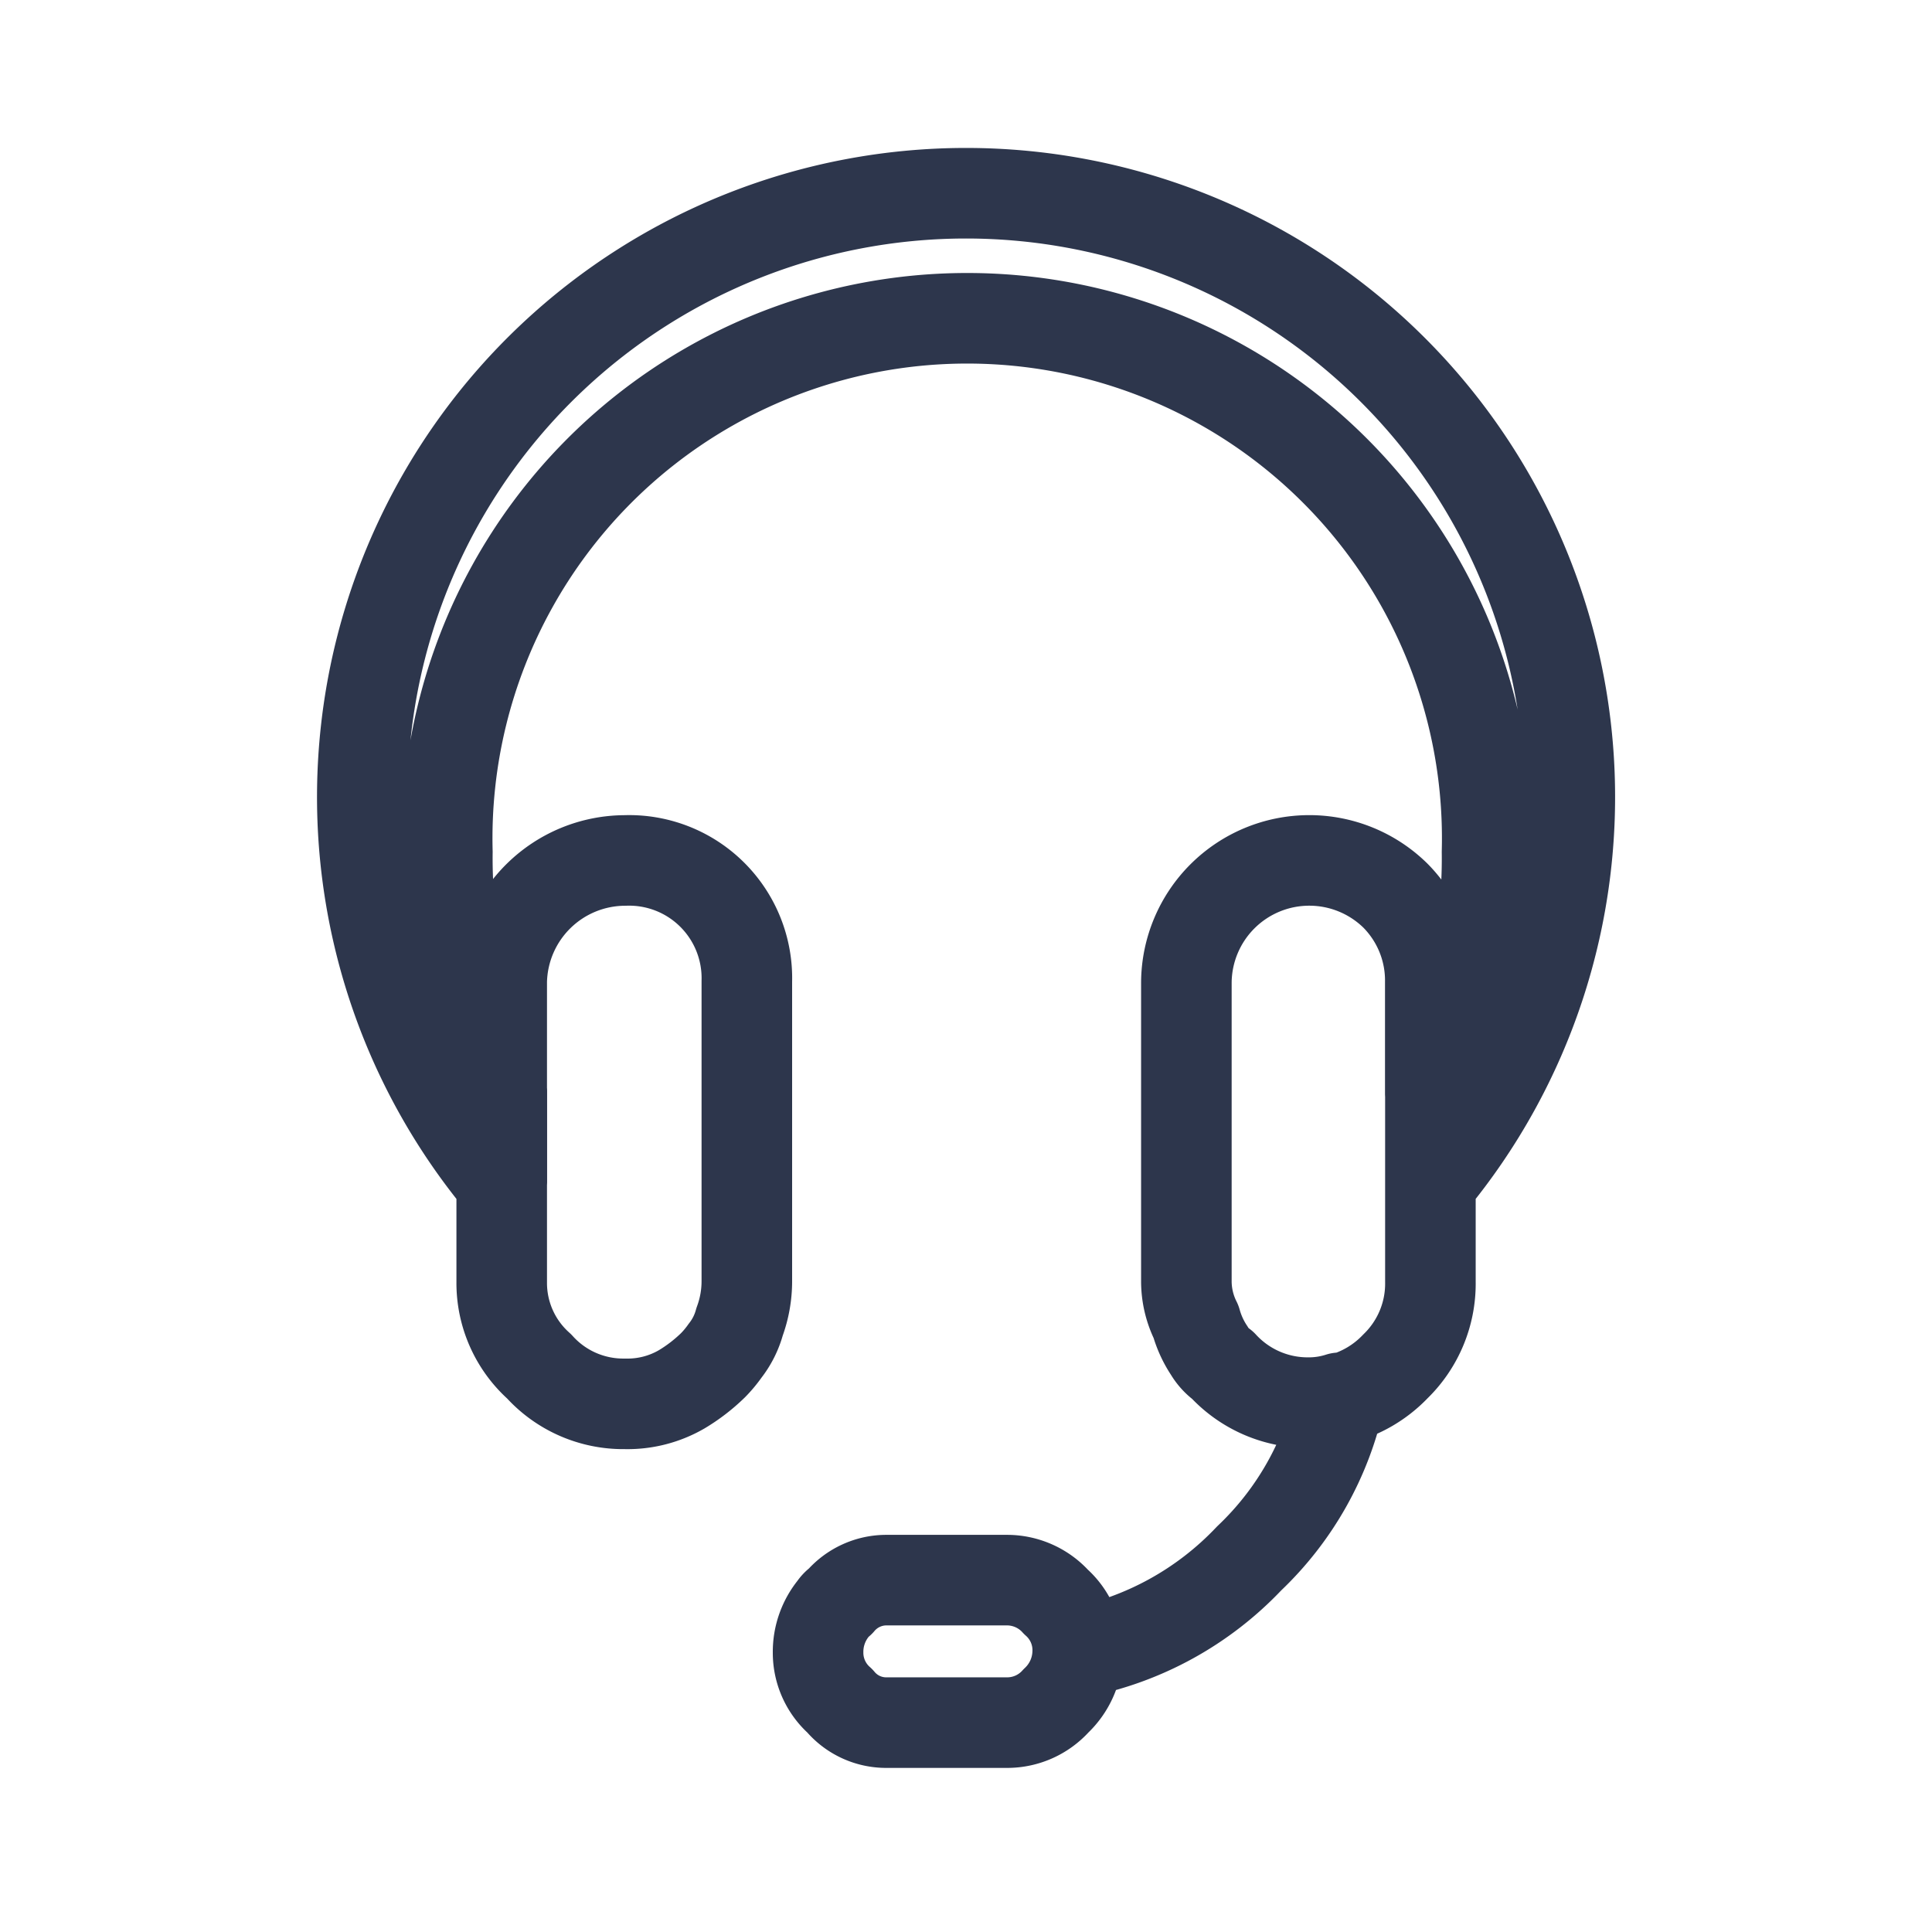 <svg xmlns="http://www.w3.org/2000/svg" width="32" height="32"><path fill="none" stroke="#2D364C" stroke-linecap="round" stroke-linejoin="round" stroke-width="1.5" d="M17.85 27.372a1.142 1.142 0 01-.36.8 1.086 1.086 0 01-.8.36h-2a.998.998 0 01-.78-.36 1.062 1.062 0 01-.36-.8c-.003-.27.089-.531.26-.74a.34.34 0 01.1-.1c.193-.23.48-.363.78-.36h2c.305.003.596.134.8.36.24.212.372.52.36.84h0a5.292 5.292 0 002.84-1.56 5.193 5.193 0 001.5-2.66 1.666 1.666 0 01-.52.08 1.911 1.911 0 01-1.42-.62.789.789 0 01-.22-.24 1.66 1.66 0 01-.22-.48 1.495 1.495 0 01-.16-.68v-4.94a2.036 2.036 0 013.46-1.44c.38.383.589.902.58 1.44v1.84a8.514 8.514 0 00.94-4 8.613 8.613 0 10-17.22 0 8.61 8.61 0 00.9 3.94v-1.8a2.048 2.048 0 012.04-2 1.95 1.95 0 012.02 2v4.96a1.94 1.94 0 01-.12.68 1.347 1.347 0 01-.24.48c-.06.085-.127.166-.2.24a2.8 2.8 0 01-.52.4c-.285.165-.61.248-.94.24a1.874 1.874 0 01-1.42-.62 1.85 1.85 0 01-.62-1.4v-1.64a10 10 0 01.84-13.676 10 10 0 0113.702 0 10 10 0 01.84 13.676v1.64a1.909 1.909 0 01-.58 1.4 1.94 1.94 0 01-.92.54m1.5-3.6v-1.46m-15.38-.04v1.5"/></svg>